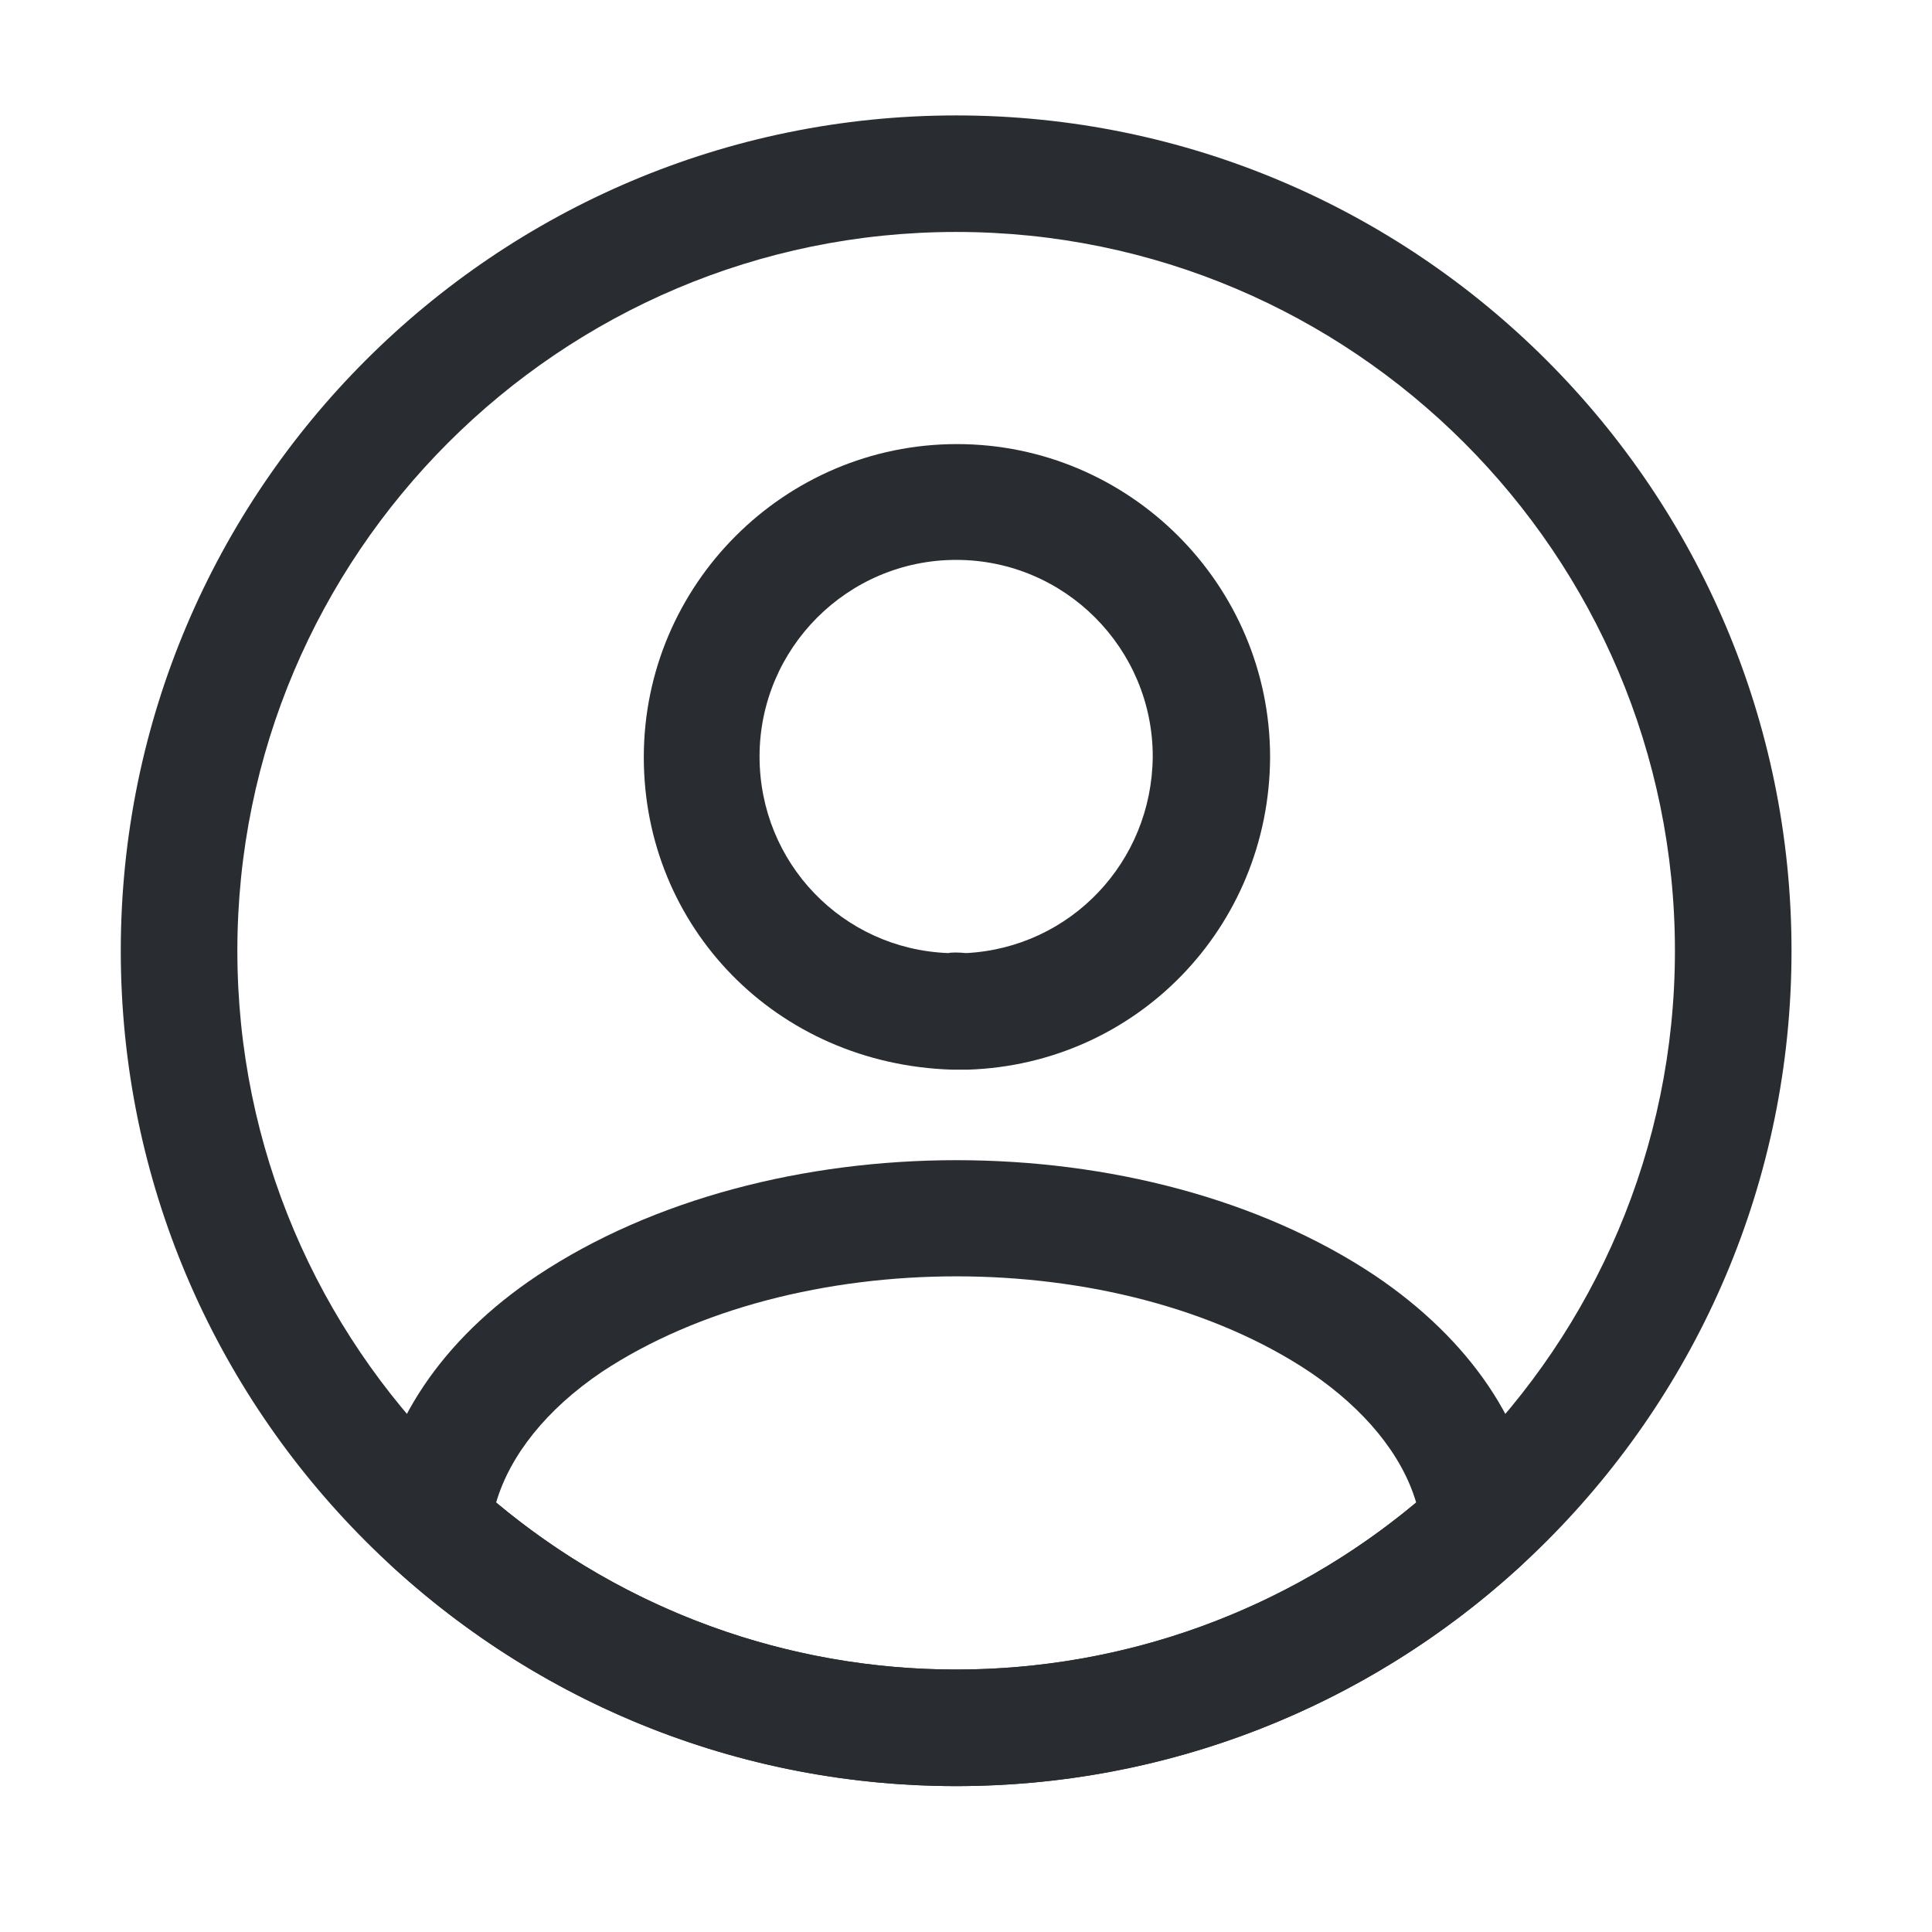 <svg width="35" height="35" viewBox="0 0 35 35" fill="none" xmlns="http://www.w3.org/2000/svg">
<path d="M17.491 19.378C17.462 19.378 17.42 19.378 17.392 19.378C17.35 19.378 17.294 19.378 17.251 19.378C14.056 19.279 11.663 16.787 11.663 13.718C11.663 10.593 14.211 8.045 17.336 8.045C20.461 8.045 23.009 10.593 23.009 13.718C22.995 16.801 20.588 19.279 17.533 19.378C17.505 19.378 17.505 19.378 17.491 19.378ZM17.322 10.143C15.351 10.143 13.76 11.748 13.76 13.704C13.76 15.633 15.266 17.195 17.181 17.266C17.223 17.252 17.364 17.252 17.505 17.266C19.391 17.167 20.869 15.619 20.883 13.704C20.883 11.748 19.293 10.143 17.322 10.143Z" fill="#292D32"/>
<path d="M17.322 32.357C13.535 32.357 9.917 30.949 7.116 28.387C6.862 28.162 6.75 27.824 6.778 27.5C6.961 25.825 8.002 24.262 9.734 23.108C13.929 20.321 20.728 20.321 24.909 23.108C26.641 24.276 27.683 25.825 27.866 27.5C27.908 27.838 27.781 28.162 27.528 28.387C24.726 30.949 21.108 32.357 17.322 32.357ZM8.988 27.219C11.325 29.175 14.267 30.245 17.322 30.245C20.376 30.245 23.319 29.175 25.655 27.219C25.402 26.36 24.726 25.529 23.727 24.854C20.264 22.545 14.393 22.545 10.902 24.854C9.903 25.529 9.241 26.36 8.988 27.219Z" fill="#292D32"/>
<path d="M17.322 32.357C8.974 32.357 2.188 25.572 2.188 17.224C2.188 8.876 8.974 2.091 17.322 2.091C25.669 2.091 32.455 8.876 32.455 17.224C32.455 25.572 25.669 32.357 17.322 32.357ZM17.322 4.202C10.142 4.202 4.3 10.044 4.3 17.224C4.3 24.403 10.142 30.245 17.322 30.245C24.501 30.245 30.343 24.403 30.343 17.224C30.343 10.044 24.501 4.202 17.322 4.202Z" fill="#292D32"/>
</svg>
